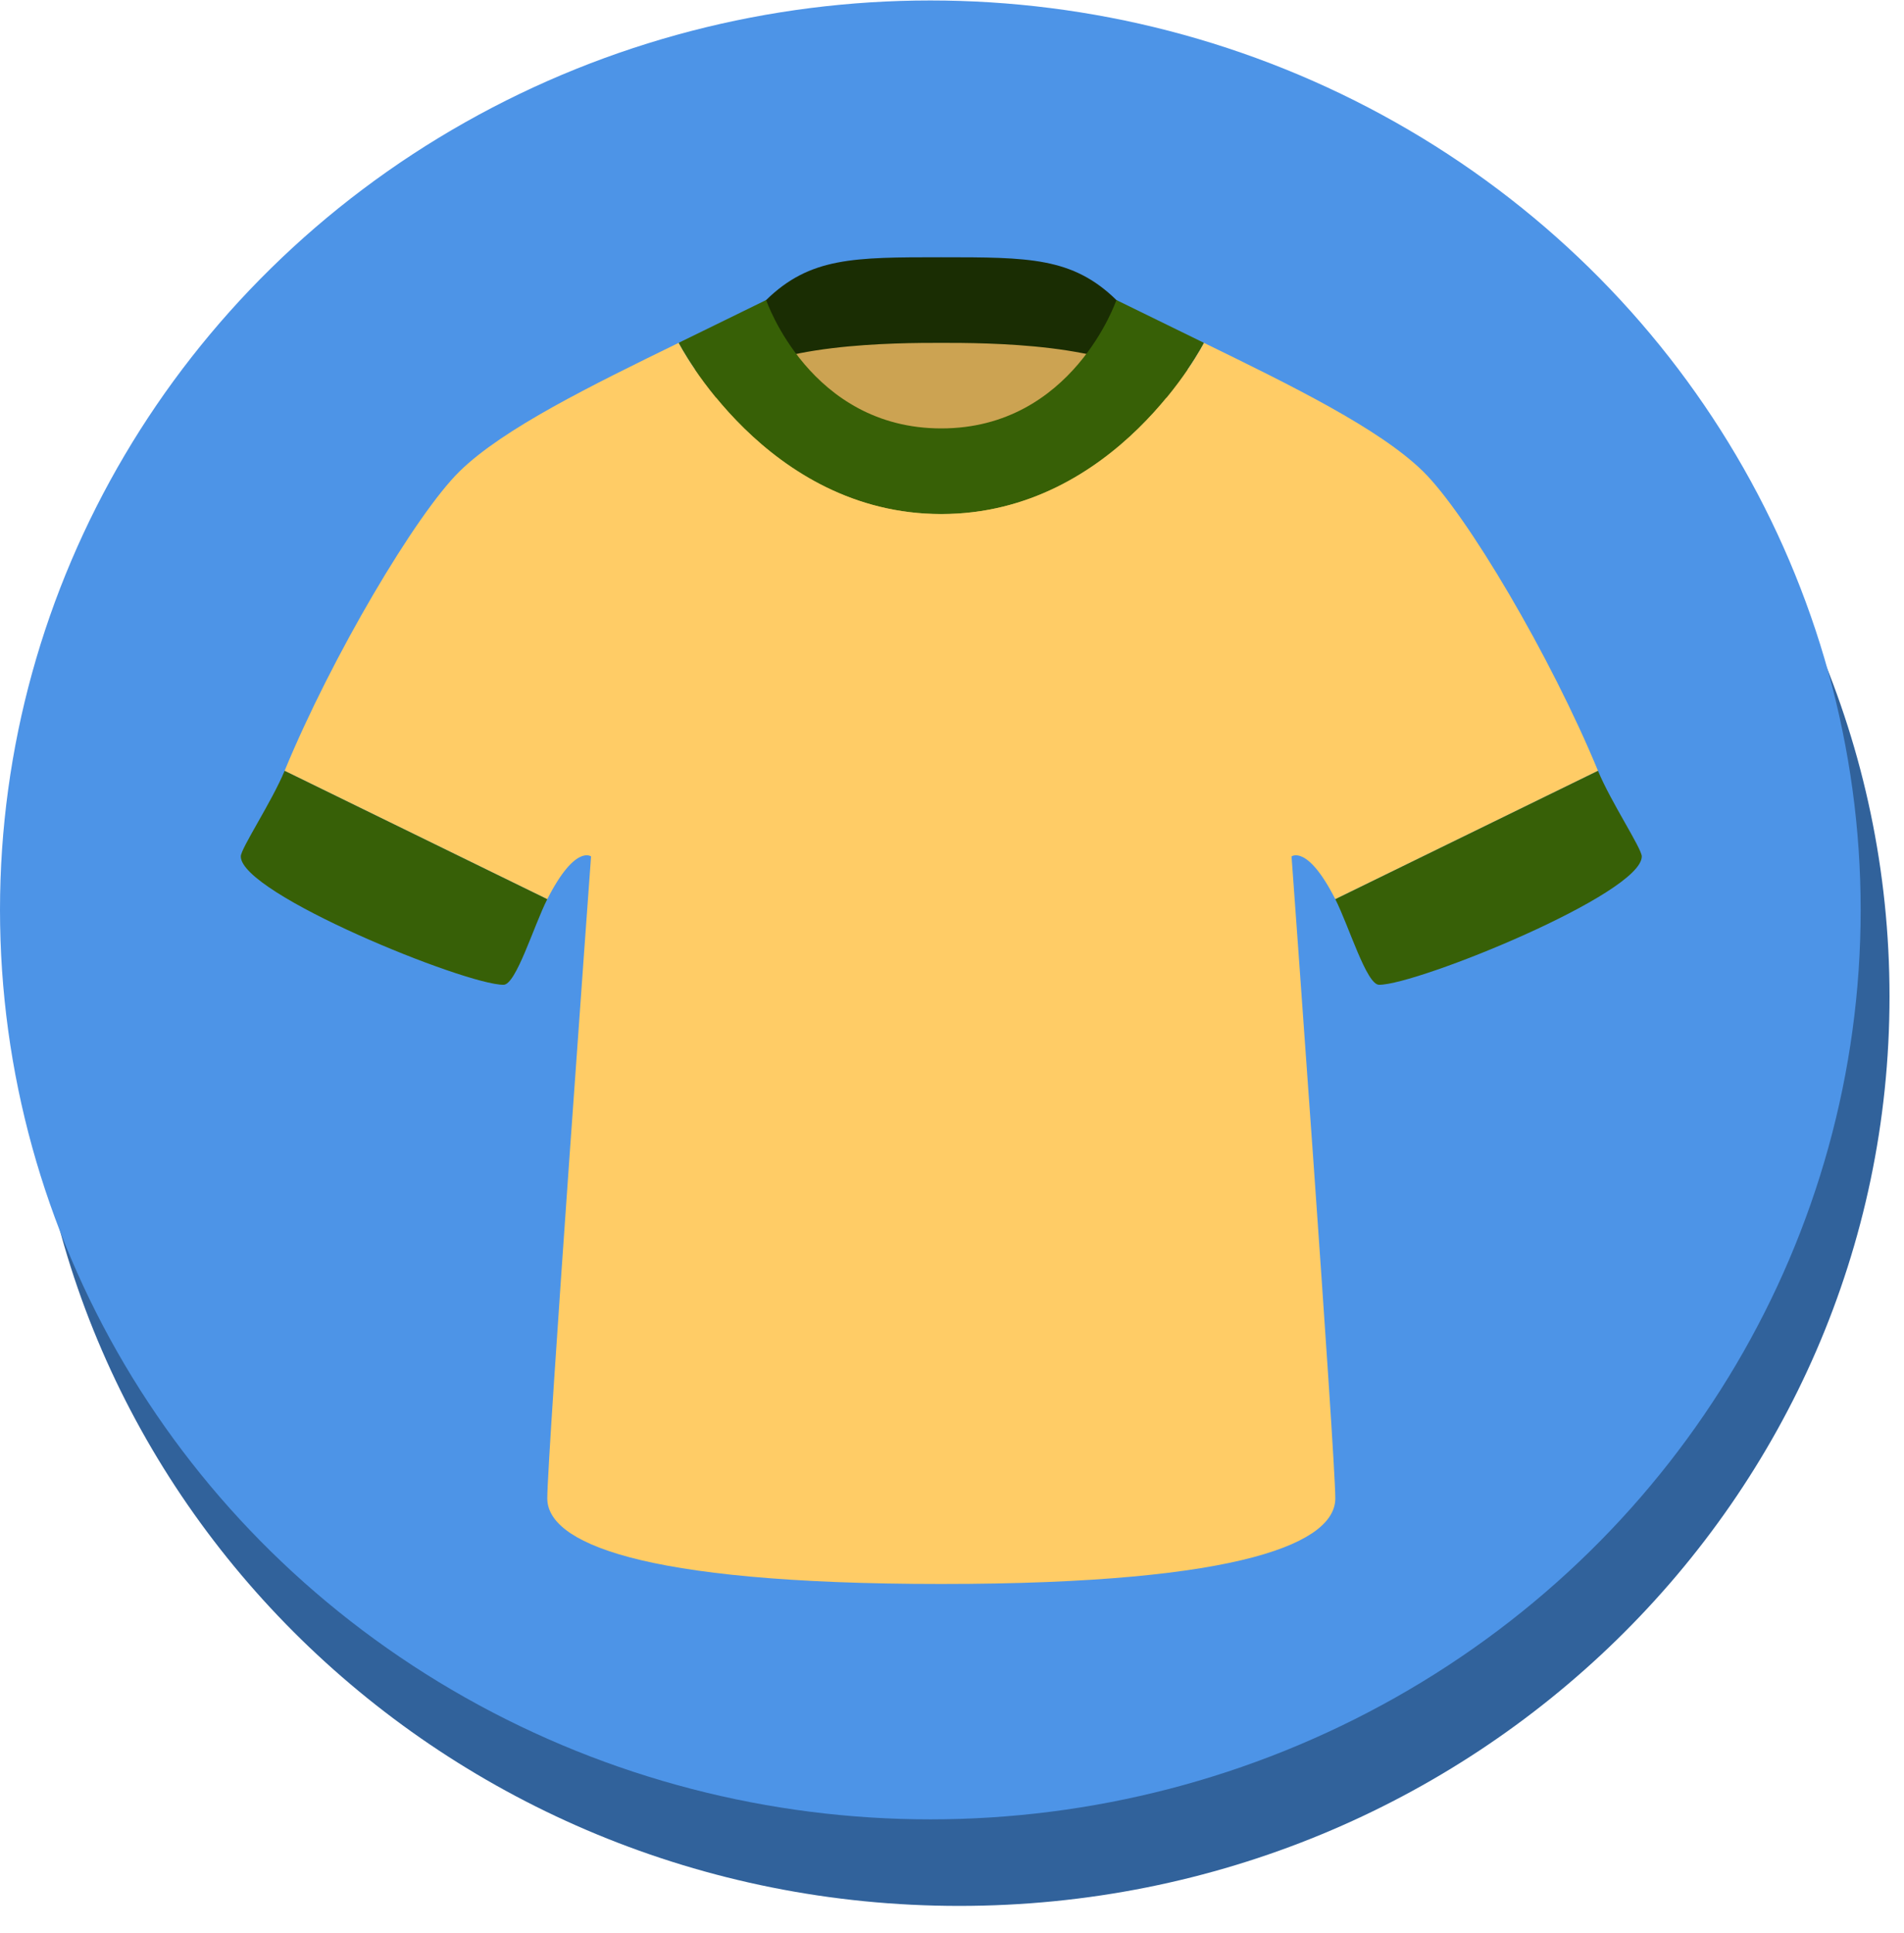<?xml version="1.0" encoding="UTF-8" standalone="no"?>
<svg width="66px" height="67px" viewBox="0 0 66 67" version="1.1" xmlns="http://www.w3.org/2000/svg" xmlns:xlink="http://www.w3.org/1999/xlink" xmlns:sketch="http://www.bohemiancoding.com/sketch/ns">
    <!-- Generator: Sketch 3.3.3 (12081) - http://www.bohemiancoding.com/sketch -->
    <title>Slice 1</title>
    <desc>Created with Sketch.</desc>
    <defs></defs>
    <g id="Page-1" stroke="none" stroke-width="1" fill="none" fill-rule="evenodd" sketch:type="MSPage">
        <g id="clothing_on1" sketch:type="MSLayerGroup">
            <g id="Page-1" sketch:type="MSShapeGroup">
                <path d="M65.498,34.54 C65.498,17.13 51.06,3.016 33.249,3.016 C15.438,3.016 1,17.13 1,34.54 C1,51.95 15.438,66.064 33.249,66.064 C51.06,66.064 65.498,51.95 65.498,34.54 Z" id="Oval-Copy" fill="#31629B"></path>
                <g id="clothing_on" transform="translate(0, 0.016)">
                    <g id="Page-1">
                        <ellipse id="Oval-1" fill="#4D94E7" cx="32.249" cy="31.524" rx="32.249" ry="31.524"></ellipse>
                        <g id="men-t-shirt" transform="translate(8.347, 8.901)">
                            <g id="Collar_12_" transform="translate(15.176, 0)" fill="#1A2D03">
                                <path d="M15.176,1.483 C13.658,0 12.141,0 9.106,0 C6.07,0 4.553,0 3.035,1.483 L0,4.45 L9.106,13.352 L18.211,4.45 L15.176,1.483 L15.176,1.483 Z" id="Shape"></path>
                            </g>
                            <g id="Interior_11_" transform="translate(15.176, 2.967)" fill="#CCA352">
                                <path d="M16.694,1.483 C15.176,0.001 10.623,0.001 9.106,0.001 C7.588,0.001 3.035,0.001 1.518,1.483 L0,4.45 L9.106,11.869 L18.211,4.45 L16.694,1.483 L16.694,1.483 Z" id="Shape"></path>
                            </g>
                            <g id="Collar_13_" transform="translate(15.176, 1.483)" fill="#376006">
                                <path d="M15.176,0 C15.176,0 13.658,4.45 9.106,4.45 C4.553,4.45 3.035,0 3.035,0 L0,1.484 C0,1.484 3.035,7.418 9.106,7.418 C15.176,7.418 18.211,1.484 18.211,1.484 L15.176,0 L15.176,0 Z" id="Shape"></path>
                            </g>
                            <g id="Shirt_6_" transform="translate(1.518, 2.967)" fill="#FFCC66">
                                <path d="M36.422,19.285 L45.528,14.835 C43.894,10.873 40.975,5.935 39.458,4.45 C37.94,2.967 34.905,1.483 31.87,0.001 C31.87,0.001 28.834,5.935 22.764,5.935 C16.694,5.935 13.658,0.001 13.658,0.001 C10.623,1.483 7.588,2.967 6.07,4.45 C4.553,5.935 1.634,10.873 0,14.835 L9.106,19.285 C10.073,17.379 10.623,17.802 10.623,17.802 C10.623,17.802 9.106,38.572 9.106,40.054 C9.106,41.539 12.141,43.021 22.764,43.021 C33.387,43.021 36.422,41.539 36.422,40.054 C36.422,38.571 34.905,17.802 34.905,17.802 C34.905,17.802 35.455,17.379 36.422,19.285 L36.422,19.285 L36.422,19.285 Z" id="Shape"></path>
                            </g>
                            <g id="Fringe_3_" transform="translate(0, 17.802)" fill="#376007">
                                <path d="M0,2.967 C0,4.265 7.778,7.417 9.106,7.417 C9.542,7.417 10.15,5.384 10.623,4.45 L1.518,0 C1.073,1.077 0,2.69 0,2.967 L0,2.967 L0,2.967 Z M47.046,0 L37.94,4.45 C38.414,5.384 39.021,7.417 39.458,7.417 C40.786,7.417 48.563,4.265 48.563,2.967 C48.563,2.69 47.49,1.077 47.046,0 L47.046,0 L47.046,0 Z" id="Shape"></path>
                            </g>
                        </g>
                    </g>
                </g>
            </g>
        </g>
    </g>
</svg>
